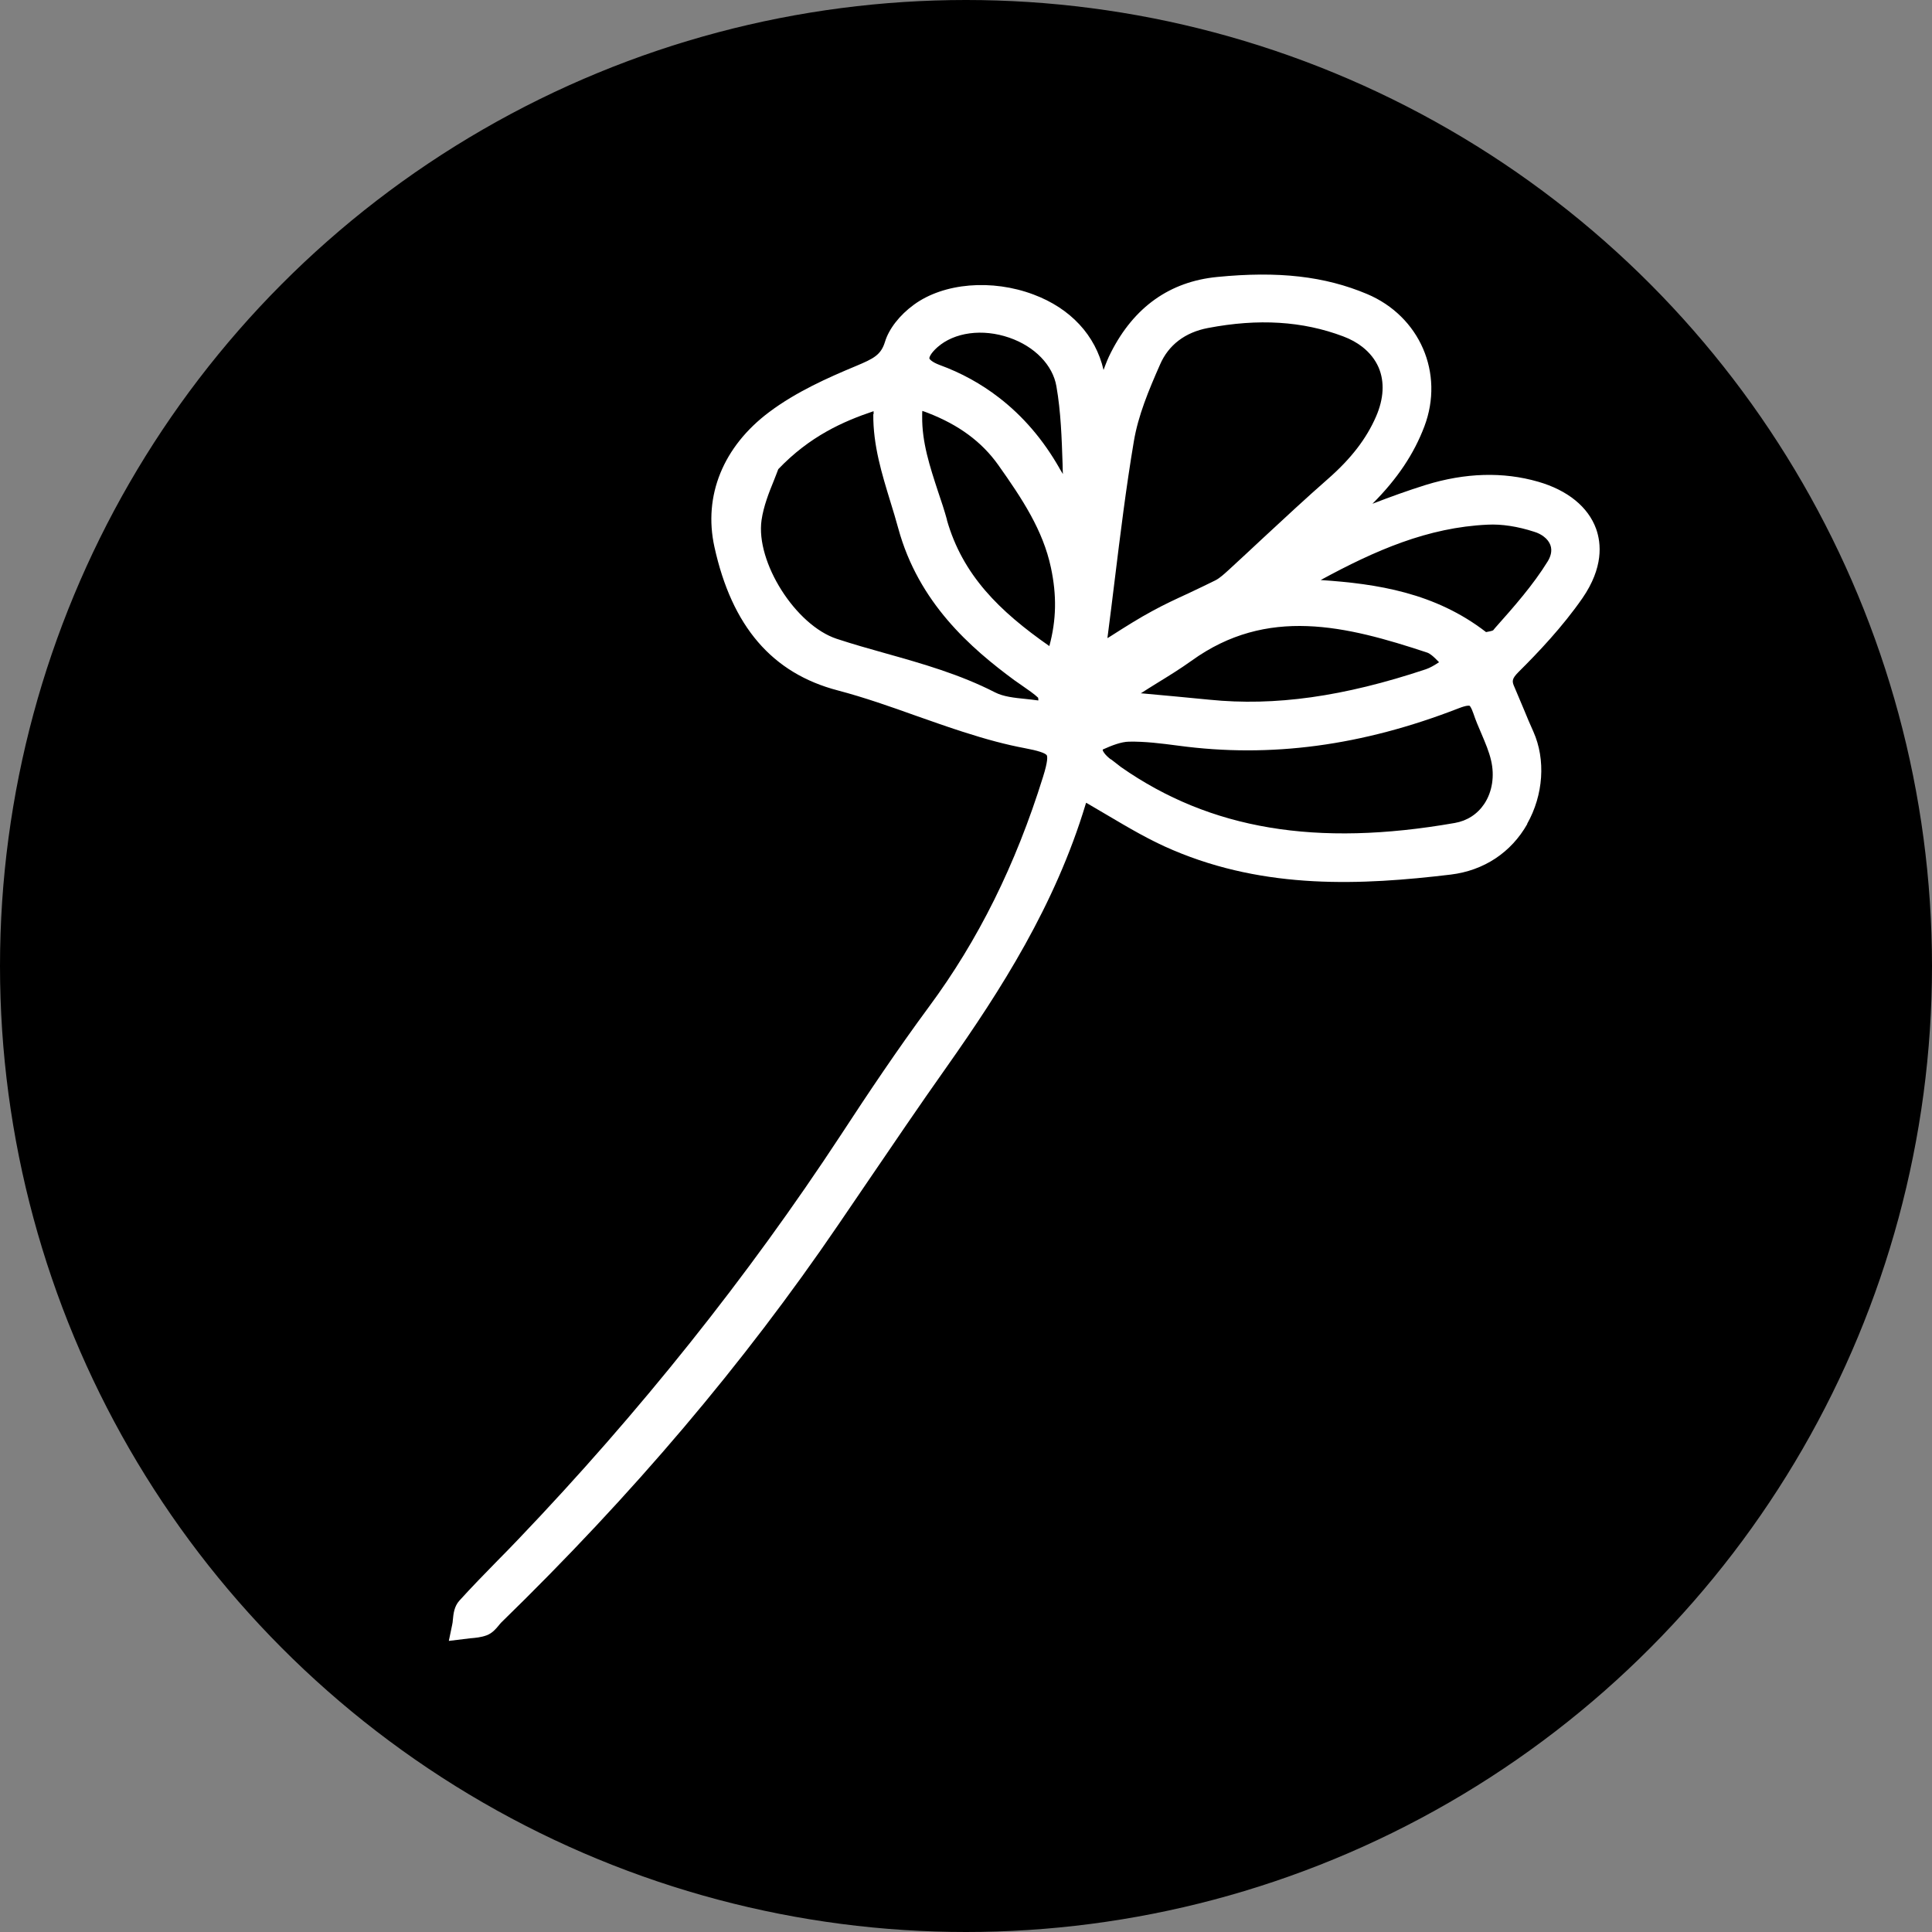 <?xml version="1.0" encoding="UTF-8"?>
<svg id="Camada_2" data-name="Camada 2" xmlns="http://www.w3.org/2000/svg" viewBox="0 0 134 134">
  <rect x="0" y="0" width="134" height="134" fill="#808080" stroke="none"/>
  <defs>
    <style>
      .cls-1 {
        fill: #fff;
      }

      .cls-2 {
        stroke: #000;
        stroke-miterlimit: 10;
        stroke-width: 3px;
      }
    </style>
  </defs>
  <g id="Camada_1-2" data-name="Camada 1">
    <circle class="cls-2" cx="67" cy="67" r="65.5"/>
    <path class="cls-1" d="M105.92,57.14c1.13-2,1.3-4.45,.43-6.4-.23-.5-.44-1.01-.65-1.52-.21-.51-.43-1.03-.65-1.54-.19-.42-.22-.58,.29-1.09,1.34-1.33,3.04-3.12,4.42-5.11,1.45-2.11,1.31-3.78,.94-4.81-.55-1.51-1.97-2.67-4.02-3.26-2.43-.7-5.05-.62-7.78,.22-1.25,.39-2.49,.84-3.71,1.31,1.73-1.73,2.88-3.46,3.6-5.36,1.4-3.7-.32-7.65-3.98-9.19-2.93-1.23-6.13-1.6-10.39-1.18-3.28,.32-5.76,2.08-7.36,5.22-.21,.4-.37,.82-.52,1.23-.56-2.41-2.29-4.27-4.85-5.23-2.89-1.09-6.23-.81-8.3,.7-.99,.72-1.74,1.68-2.01,2.58-.28,.91-.78,1.16-2.02,1.68-1.92,.8-4.13,1.78-6.01,3.19-3.19,2.39-4.58,5.8-3.8,9.35,1.21,5.51,4,8.77,8.57,9.96,1.82,.48,3.64,1.12,5.4,1.75,1.09,.38,2.17,.77,3.27,1.12,1.64,.53,3,.89,4.28,1.13,.92,.17,1.42,.34,1.53,.49,.05,.09,.09,.4-.26,1.51-1.9,6.1-4.49,11.32-7.91,15.94-2.2,2.98-4.24,6.03-6.11,8.89-6.45,9.83-13.98,19.26-22.37,28.04-.47,.5-.96,.99-1.44,1.48-.9,.92-1.79,1.83-2.65,2.78-.36,.4-.41,.91-.45,1.32-.01,.12-.02,.25-.05,.36l-.23,1.11,1.48-.18c.35-.03,.75-.06,1.15-.21,.39-.15,.63-.44,.83-.68,.06-.07,.11-.14,.17-.2,9.14-8.9,16.79-17.92,23.38-27.59l1.9-2.79c1.86-2.73,3.71-5.46,5.62-8.16,3.76-5.33,7.53-11.23,9.64-18.23,0-.03,.02-.06,.04-.09,.48,.28,.96,.56,1.43,.84,1.54,.91,2.99,1.77,4.58,2.44,6.46,2.75,13.08,2.44,19.27,1.7,2.3-.28,4.19-1.53,5.31-3.51Zm-28.88-4.47h0c-.18-.14-.35-.3-.45-.44-.11-.15-.14-.25-.07-.26,.6-.27,1.24-.52,1.79-.53,1.1-.02,2.21,.12,3.43,.28,6.38,.86,12.73,.01,19.42-2.59,.61-.24,.75-.18,.76-.18,0-.01,.11,.06,.27,.53,.16,.48,.36,.95,.56,1.41,.27,.64,.53,1.24,.67,1.86,.25,1.07,.08,2.17-.47,3-.48,.72-1.19,1.18-2.05,1.33-9.6,1.68-16.95,.45-23.14-3.87l-.71-.55Zm-11.36-16.62c-.18-.65-.39-1.29-.61-1.93-.58-1.77-1.13-3.44-1.11-5.24,0-.16,0-.29,.01-.38,.1,.03,.23,.08,.39,.14,2.14,.83,3.73,2,4.87,3.6,1.68,2.37,3.11,4.54,3.66,7.13,.41,1.92,.38,3.63-.11,5.44-3.48-2.43-6.02-4.93-7.11-8.76Zm7.81-3.56c-1.13-1.99-2.54-3.63-4.2-4.91-1.24-.96-2.62-1.72-4.13-2.27-.53-.2-.69-.4-.7-.45-.01-.06,.06-.33,.55-.77,1.18-1.05,3.14-1.31,4.99-.67,1.77,.61,3.02,1.91,3.27,3.37,.31,1.76,.37,3.62,.43,5.43,0,.22,.01,.44,.02,.66-.08-.13-.16-.27-.24-.4Zm-12.92-3.76c-.02,2.16,.6,4.15,1.19,6.08,.19,.61,.37,1.21,.54,1.83,1.41,5.17,5.03,8.31,8.07,10.55l.46,.32c.46,.32,.9,.62,1.17,.88,.01,.04,.02,.11,.02,.19-.01,0-.03,0-.03,0-.28-.04-.56-.07-.84-.1-.8-.08-1.56-.16-2.14-.46-2.44-1.25-5.04-1.99-7.57-2.7-1.14-.32-2.28-.64-3.4-1.01-2.86-.94-5.64-5.33-5.22-8.24,.14-.96,.51-1.9,.85-2.73,.11-.29,.22-.55,.31-.8,2.18-2.28,4.49-3.31,6.61-4.02,0,.05,0,.12,0,.2Zm16.24,15.51c.01-.08,.02-.15,.03-.23,.16-1.25,.32-2.5,.47-3.75,.39-3.17,.79-6.44,1.33-9.64,.3-1.8,1.03-3.55,1.82-5.34,.59-1.36,1.74-2.23,3.32-2.53,3.5-.67,6.57-.48,9.38,.58,.51,.19,.96,.44,1.33,.73,.51,.4,.89,.88,1.13,1.43,.42,.99,.36,2.16-.18,3.4-.67,1.54-1.73,2.92-3.34,4.33-1.53,1.34-3.02,2.73-4.51,4.11-.76,.71-1.51,1.41-2.36,2.19-.32,.29-.62,.57-.93,.73-.62,.31-1.24,.6-1.87,.9-.85,.39-1.69,.78-2.51,1.23-.91,.49-1.8,1.05-2.85,1.72-.08,.05-.16,.1-.24,.15Zm3.39,3.17c.83-.51,1.66-1.02,2.44-1.58,5.25-3.79,10.72-2.43,16.34-.57,.1,.03,.2,.1,.31,.18,.17,.13,.34,.31,.52,.49-.32,.21-.62,.39-.92,.49-5.7,1.9-10.47,2.57-15.01,2.11-1.51-.15-3.03-.29-4.68-.44h-.08c.36-.23,.72-.46,1.08-.68Zm22.98-11.02c.97-.05,2.08,.12,3.22,.49,.27,.08,.5,.2,.69,.35,.21,.16,.36,.36,.44,.57,.16,.43-.01,.85-.18,1.13-1.01,1.64-2.35,3.16-3.65,4.62l-.14,.17c-.11,.06-.46,.11-.49,.12-3.53-2.73-7.56-3.35-11.47-3.61,3.79-2.06,7.43-3.65,11.58-3.84Z"/>
  </g>
</svg>